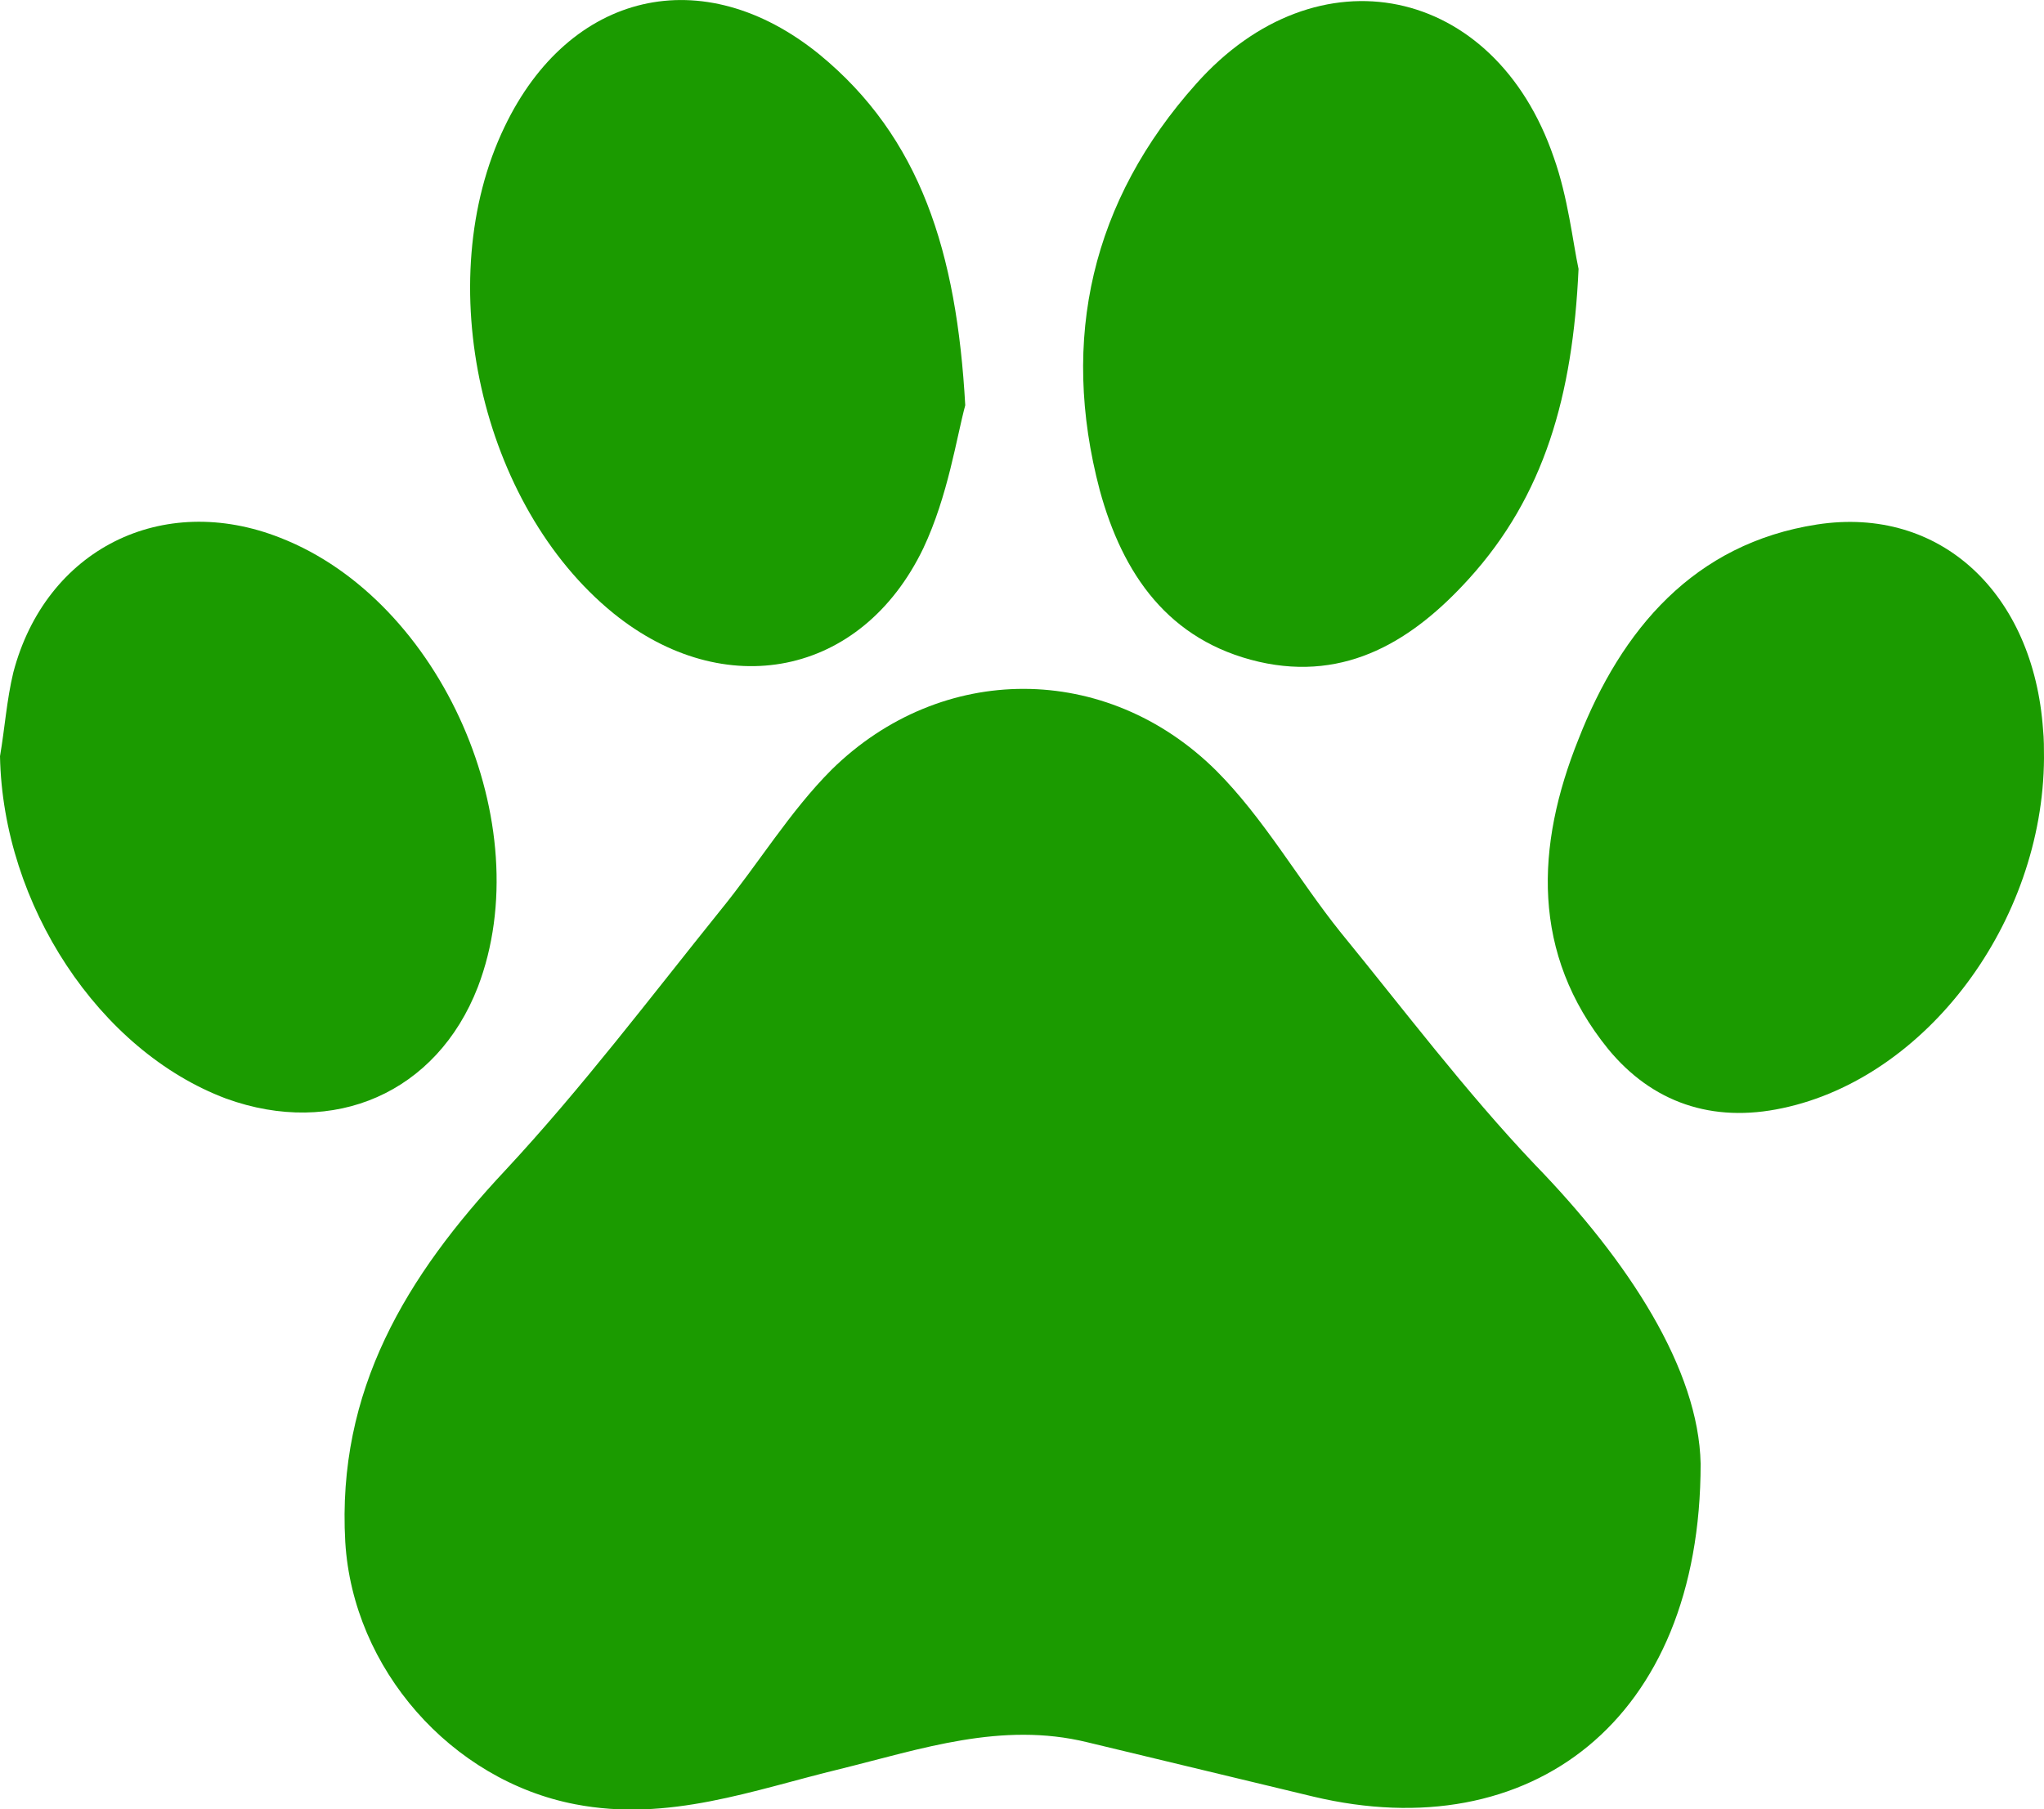 <?xml version="1.0" encoding="utf-8"?>
<!-- Generator: Adobe Illustrator 24.2.3, SVG Export Plug-In . SVG Version: 6.00 Build 0)  -->
<svg version="1.1" id="Layer_1" xmlns="http://www.w3.org/2000/svg" xmlns:xlink="http://www.w3.org/1999/xlink" x="0px" y="0px"
	 viewBox="0 0 214.3 189.7" style="enable-background:new 0 0 214.3 189.7;" xml:space="preserve">
<style type="text/css">
	.st0{fill:#1B9B00;}
</style>
<path class="st0" d="M178.3,153.5c0,27-17.9,40.3-40.6,34.9c-7.9-1.9-15.8-3.8-23.7-5.7c-9-2.2-17.4,0.7-25.9,2.8
	c-9.1,2.2-18,5.6-27.8,3.7c-13-2.5-23.3-14.2-24.1-27.5c-0.9-15.9,6.4-27.9,16.8-39c8-8.6,15.1-18,22.5-27.2
	c4-4.9,7.3-10.4,11.7-14.8c11.5-11.3,28.8-11.3,40.3,0.1c5,5,8.6,11.4,13,16.9c6.7,8.2,13.1,16.7,20.4,24.4
	C170.8,132.3,178.1,143.6,178.3,153.5z"/>
<path class="st0" d="M101.2,42.5c-0.9,3.3-1.8,9.5-4.4,15C90.3,71,75.9,73.7,64.3,64.3C50.4,53,45.1,29.5,52.9,13.3
	c6.8-14.2,20.8-17.5,33-7.6C96.5,14.4,100.3,26.4,101.2,42.5z"/>
<path class="st0" d="M165.5,28.2c-0.6,13.3-3.6,23.8-11.5,32.5c-5.8,6.4-12.8,10.8-22,8.7c-9.5-2.2-14.3-9.2-16.7-18
	c-4.2-15.9-0.8-30.4,10.1-42.6c12.7-14.3,31.3-10.4,37.5,7.7C164.4,20.7,164.9,25.4,165.5,28.2z"/>
<path class="st0" d="M214.3,79.5c-0.1,17.2-12.3,33.5-27.4,36.7c-7.4,1.6-13.7-0.6-18.3-6.2c-8.1-10-7.6-21.3-3.1-32.5
	C170,66,177.6,57,190.5,55c13-2,22.7,7.3,23.7,21.5C214.3,77.5,214.3,78.5,214.3,79.5z"/>
<path class="st0" d="M0,79.3c0.5-2.9,0.7-5.9,1.4-8.8c3.4-12.9,15.6-19,28-14.1c16.9,6.6,27.2,30.1,20.7,47.1
	c-4.3,11.1-15.1,15.8-26.4,11.7C10.4,110.2,0.3,94.9,0,79.3z"/>
</svg>
